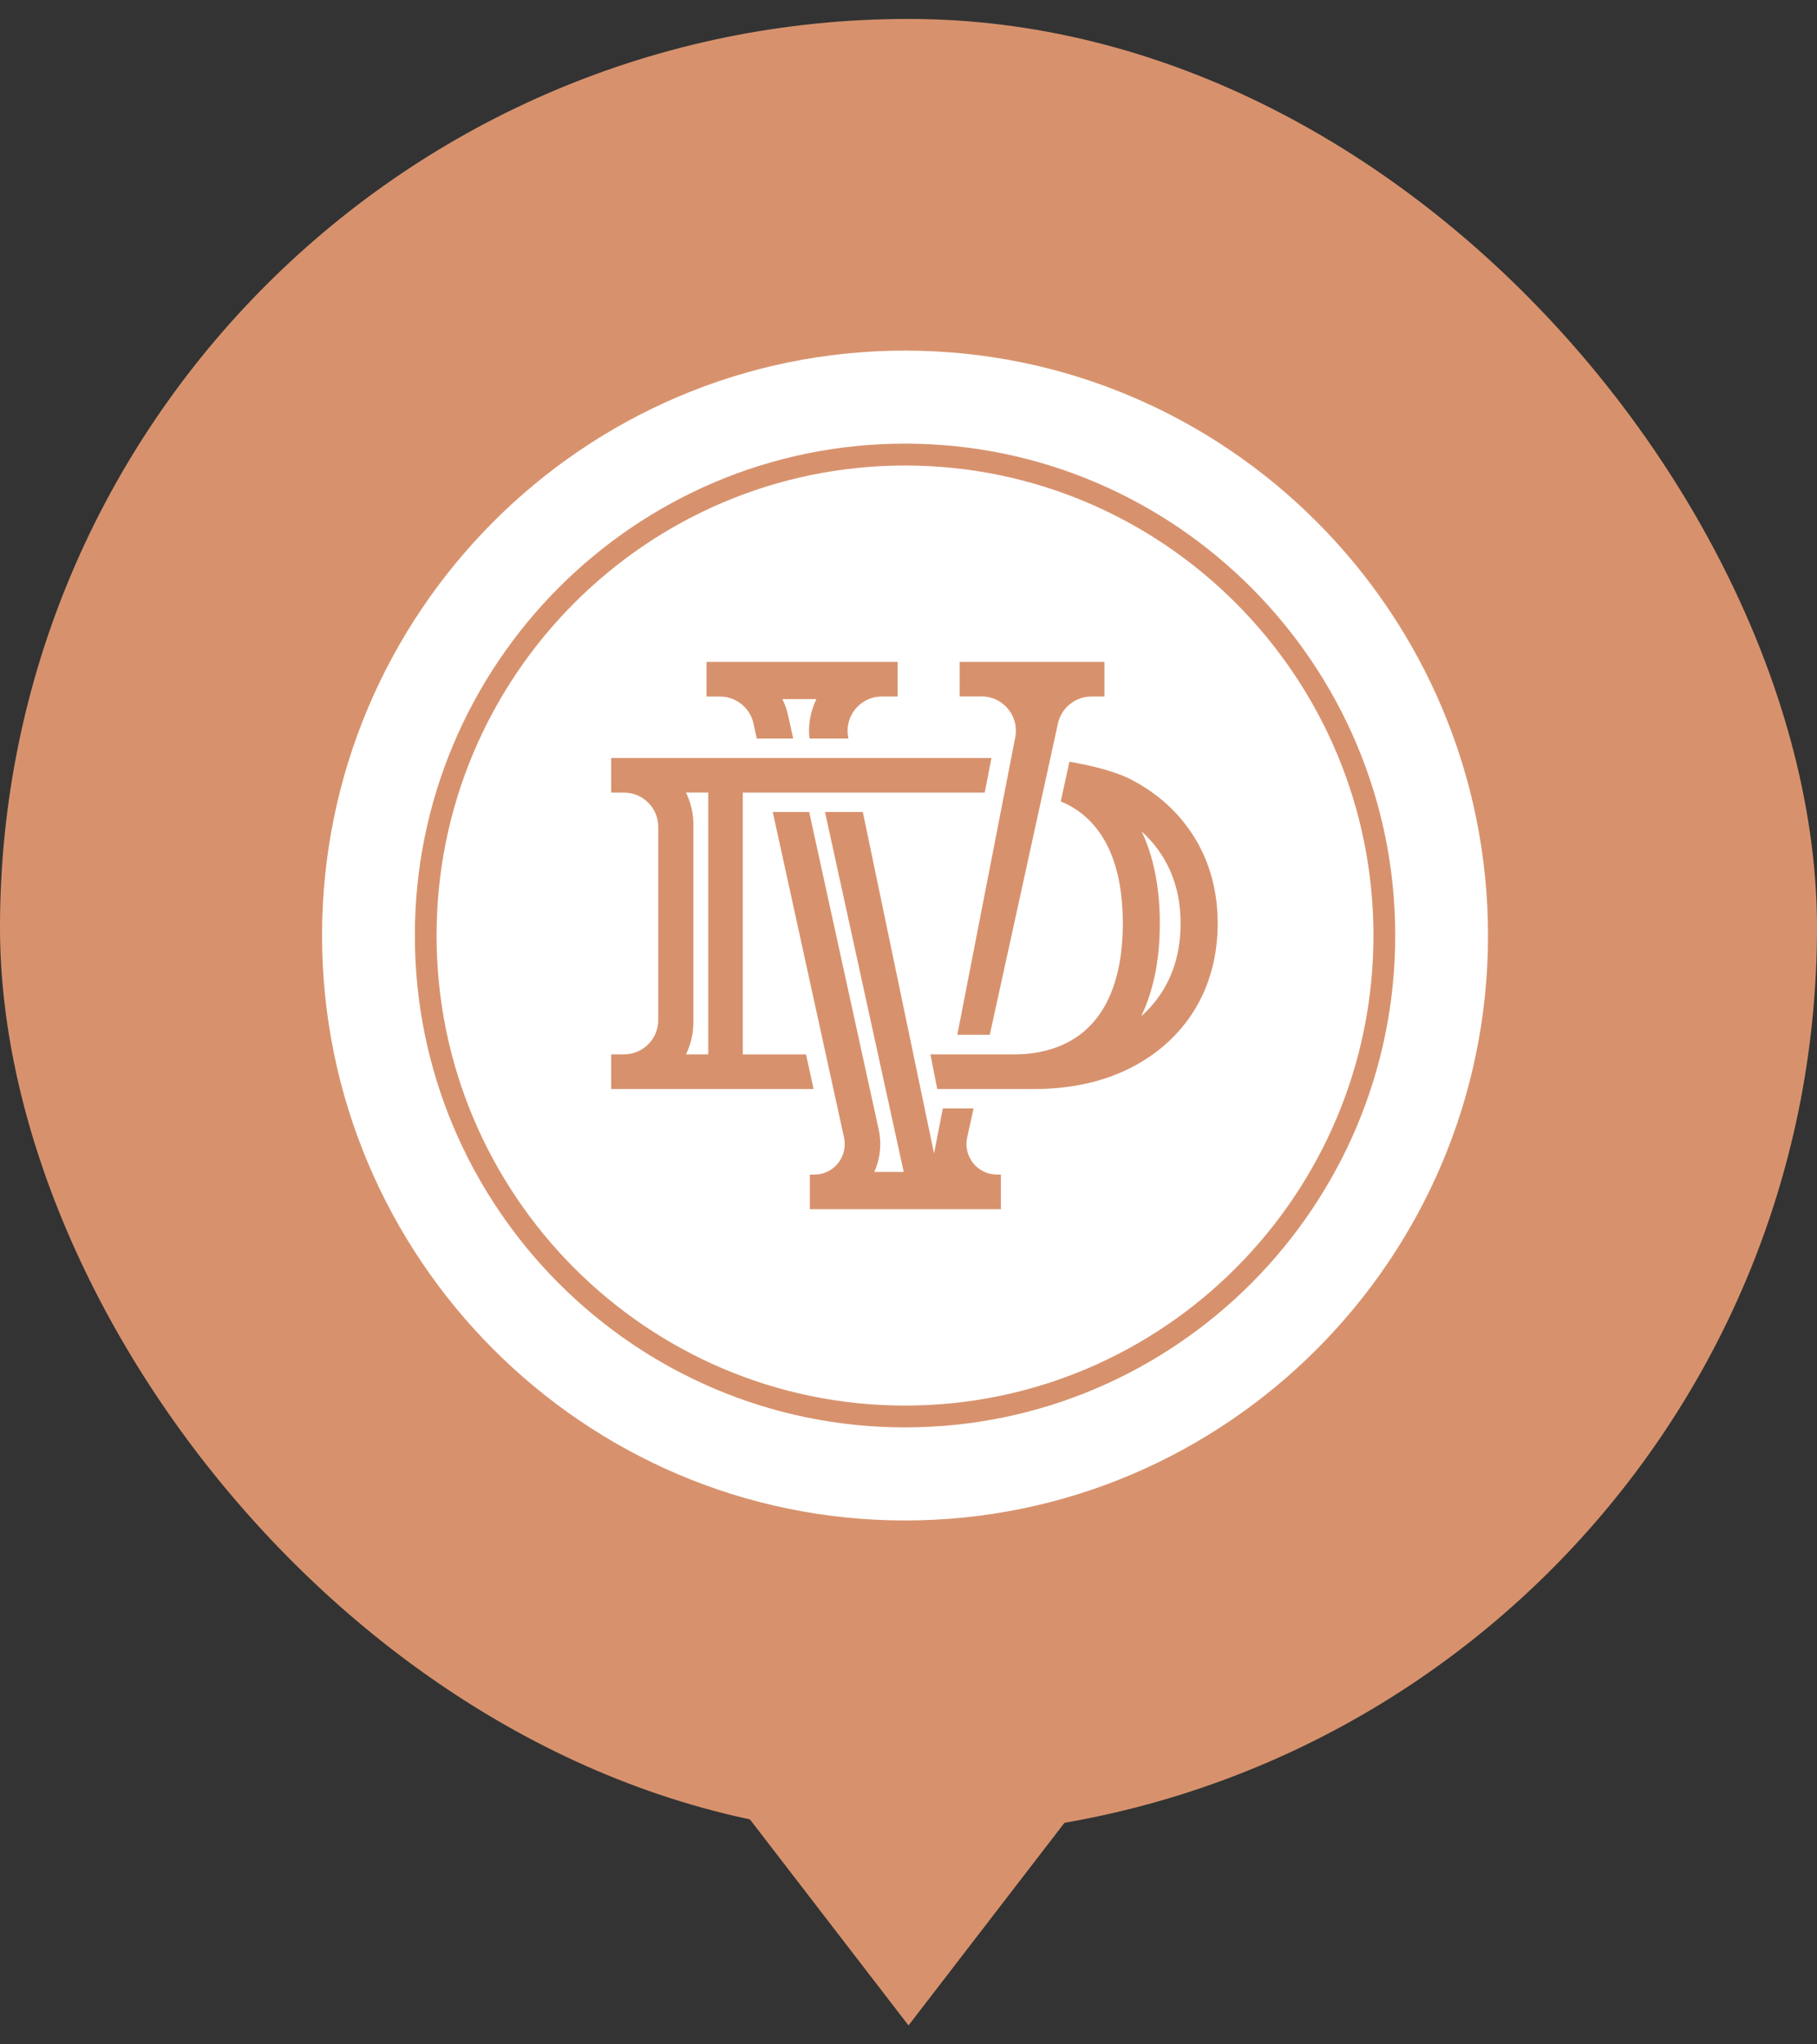<svg width="48" height="54" viewBox="0 0 48 54" fill="none" xmlns="http://www.w3.org/2000/svg">
<rect x="0" y="0" width="48" height="54" fill="#333333" stroke="none"/>
<rect y="0.5" width="48" height="48" rx="24" fill="#D7926D"/>
<path d="M24 53.5L32.66 42.25H15.34L24 53.5Z" fill="#D7926D"/>
<g clip-path="url(#clip0_203_31636)">
<path d="M23.908 40.162C32.401 40.162 39.309 33.23 39.309 24.711C39.309 16.192 32.4 9.261 23.908 9.261C15.417 9.261 8.508 16.192 8.508 24.711C8.508 33.23 15.417 40.162 23.908 40.162ZM23.908 11.718C31.049 11.718 36.858 17.547 36.858 24.71C36.858 31.873 31.048 37.703 23.908 37.703C16.768 37.703 10.959 31.874 10.959 24.71C10.959 17.546 16.767 11.718 23.908 11.718Z" fill="white"/>
<path d="M30.146 26.845C30.373 26.644 30.566 26.414 30.724 26.157C31.032 25.655 31.188 25.062 31.188 24.393C31.188 23.724 31.032 23.143 30.724 22.641C30.569 22.388 30.38 22.162 30.16 21.963C30.184 22.014 30.207 22.066 30.229 22.117C30.5 22.754 30.639 23.519 30.639 24.393C30.639 25.267 30.501 26.02 30.23 26.659C30.204 26.722 30.175 26.784 30.146 26.845Z" fill="white"/>
<path d="M23.908 37.127C30.732 37.127 36.283 31.557 36.283 24.711C36.283 17.866 30.732 12.296 23.908 12.296C17.085 12.296 11.533 17.866 11.533 24.711C11.533 31.557 17.085 37.127 23.908 37.127ZM26.443 31.94H21.394V31.026H21.513C21.758 31.026 21.986 30.916 22.139 30.725C22.291 30.534 22.349 30.287 22.297 30.047L20.414 21.448H21.376L23.213 29.836C23.296 30.218 23.253 30.61 23.095 30.956H23.874L21.794 21.448H22.793L24.675 30.469L24.907 29.277H25.719L25.55 30.046C25.497 30.285 25.555 30.531 25.709 30.724C25.861 30.915 26.089 31.024 26.334 31.024H26.441V31.939L26.443 31.94ZM31.558 22.126C31.962 22.785 32.168 23.548 32.168 24.393C32.168 25.237 31.962 26.014 31.558 26.673C31.153 27.33 30.579 27.849 29.853 28.214C29.125 28.58 28.277 28.765 27.333 28.765H24.759L24.579 27.85H26.793C27.393 27.85 27.915 27.716 28.347 27.453C28.779 27.19 29.111 26.793 29.331 26.274C29.551 25.758 29.662 25.125 29.662 24.393C29.662 23.66 29.551 23.017 29.331 22.504C29.111 21.99 28.779 21.595 28.347 21.332C28.247 21.271 28.14 21.218 28.022 21.169L28.251 20.12C28.741 20.204 29.403 20.351 29.852 20.577C30.578 20.946 31.152 21.467 31.556 22.125L31.558 22.126ZM25.351 17.484H29.176V18.398H28.83C28.409 18.398 28.038 18.698 27.948 19.109L26.147 27.335H25.289L26.82 19.476C26.872 19.209 26.804 18.936 26.631 18.726C26.459 18.516 26.205 18.395 25.934 18.395H25.351V17.481V17.484ZM18.662 17.484H23.712V18.398H23.293C23.022 18.398 22.768 18.518 22.596 18.728C22.424 18.938 22.355 19.212 22.408 19.479L22.413 19.508H21.384C21.344 19.148 21.409 18.788 21.567 18.466H20.668C20.736 18.602 20.787 18.747 20.82 18.899L20.954 19.508H19.992L19.905 19.11C19.815 18.698 19.444 18.399 19.024 18.399H18.665V17.485L18.662 17.484ZM16.145 27.85H16.486C16.984 27.85 17.389 27.444 17.389 26.945V21.842C17.389 21.342 16.984 20.936 16.486 20.936H16.145V20.022H26.191L26.014 20.936H19.622V27.852H21.293L21.493 28.766H16.145V27.852V27.85Z" fill="white"/>
<path d="M18.318 21.79V26.995C18.318 27.303 18.247 27.592 18.122 27.85H18.71V20.935H18.122C18.247 21.193 18.318 21.483 18.318 21.79Z" fill="white"/>
</g>
<defs>
<clipPath id="clip0_203_31636">
<rect width="32" height="32" fill="white" transform="translate(8 8.5)"/>
</clipPath>
</defs>
</svg>
